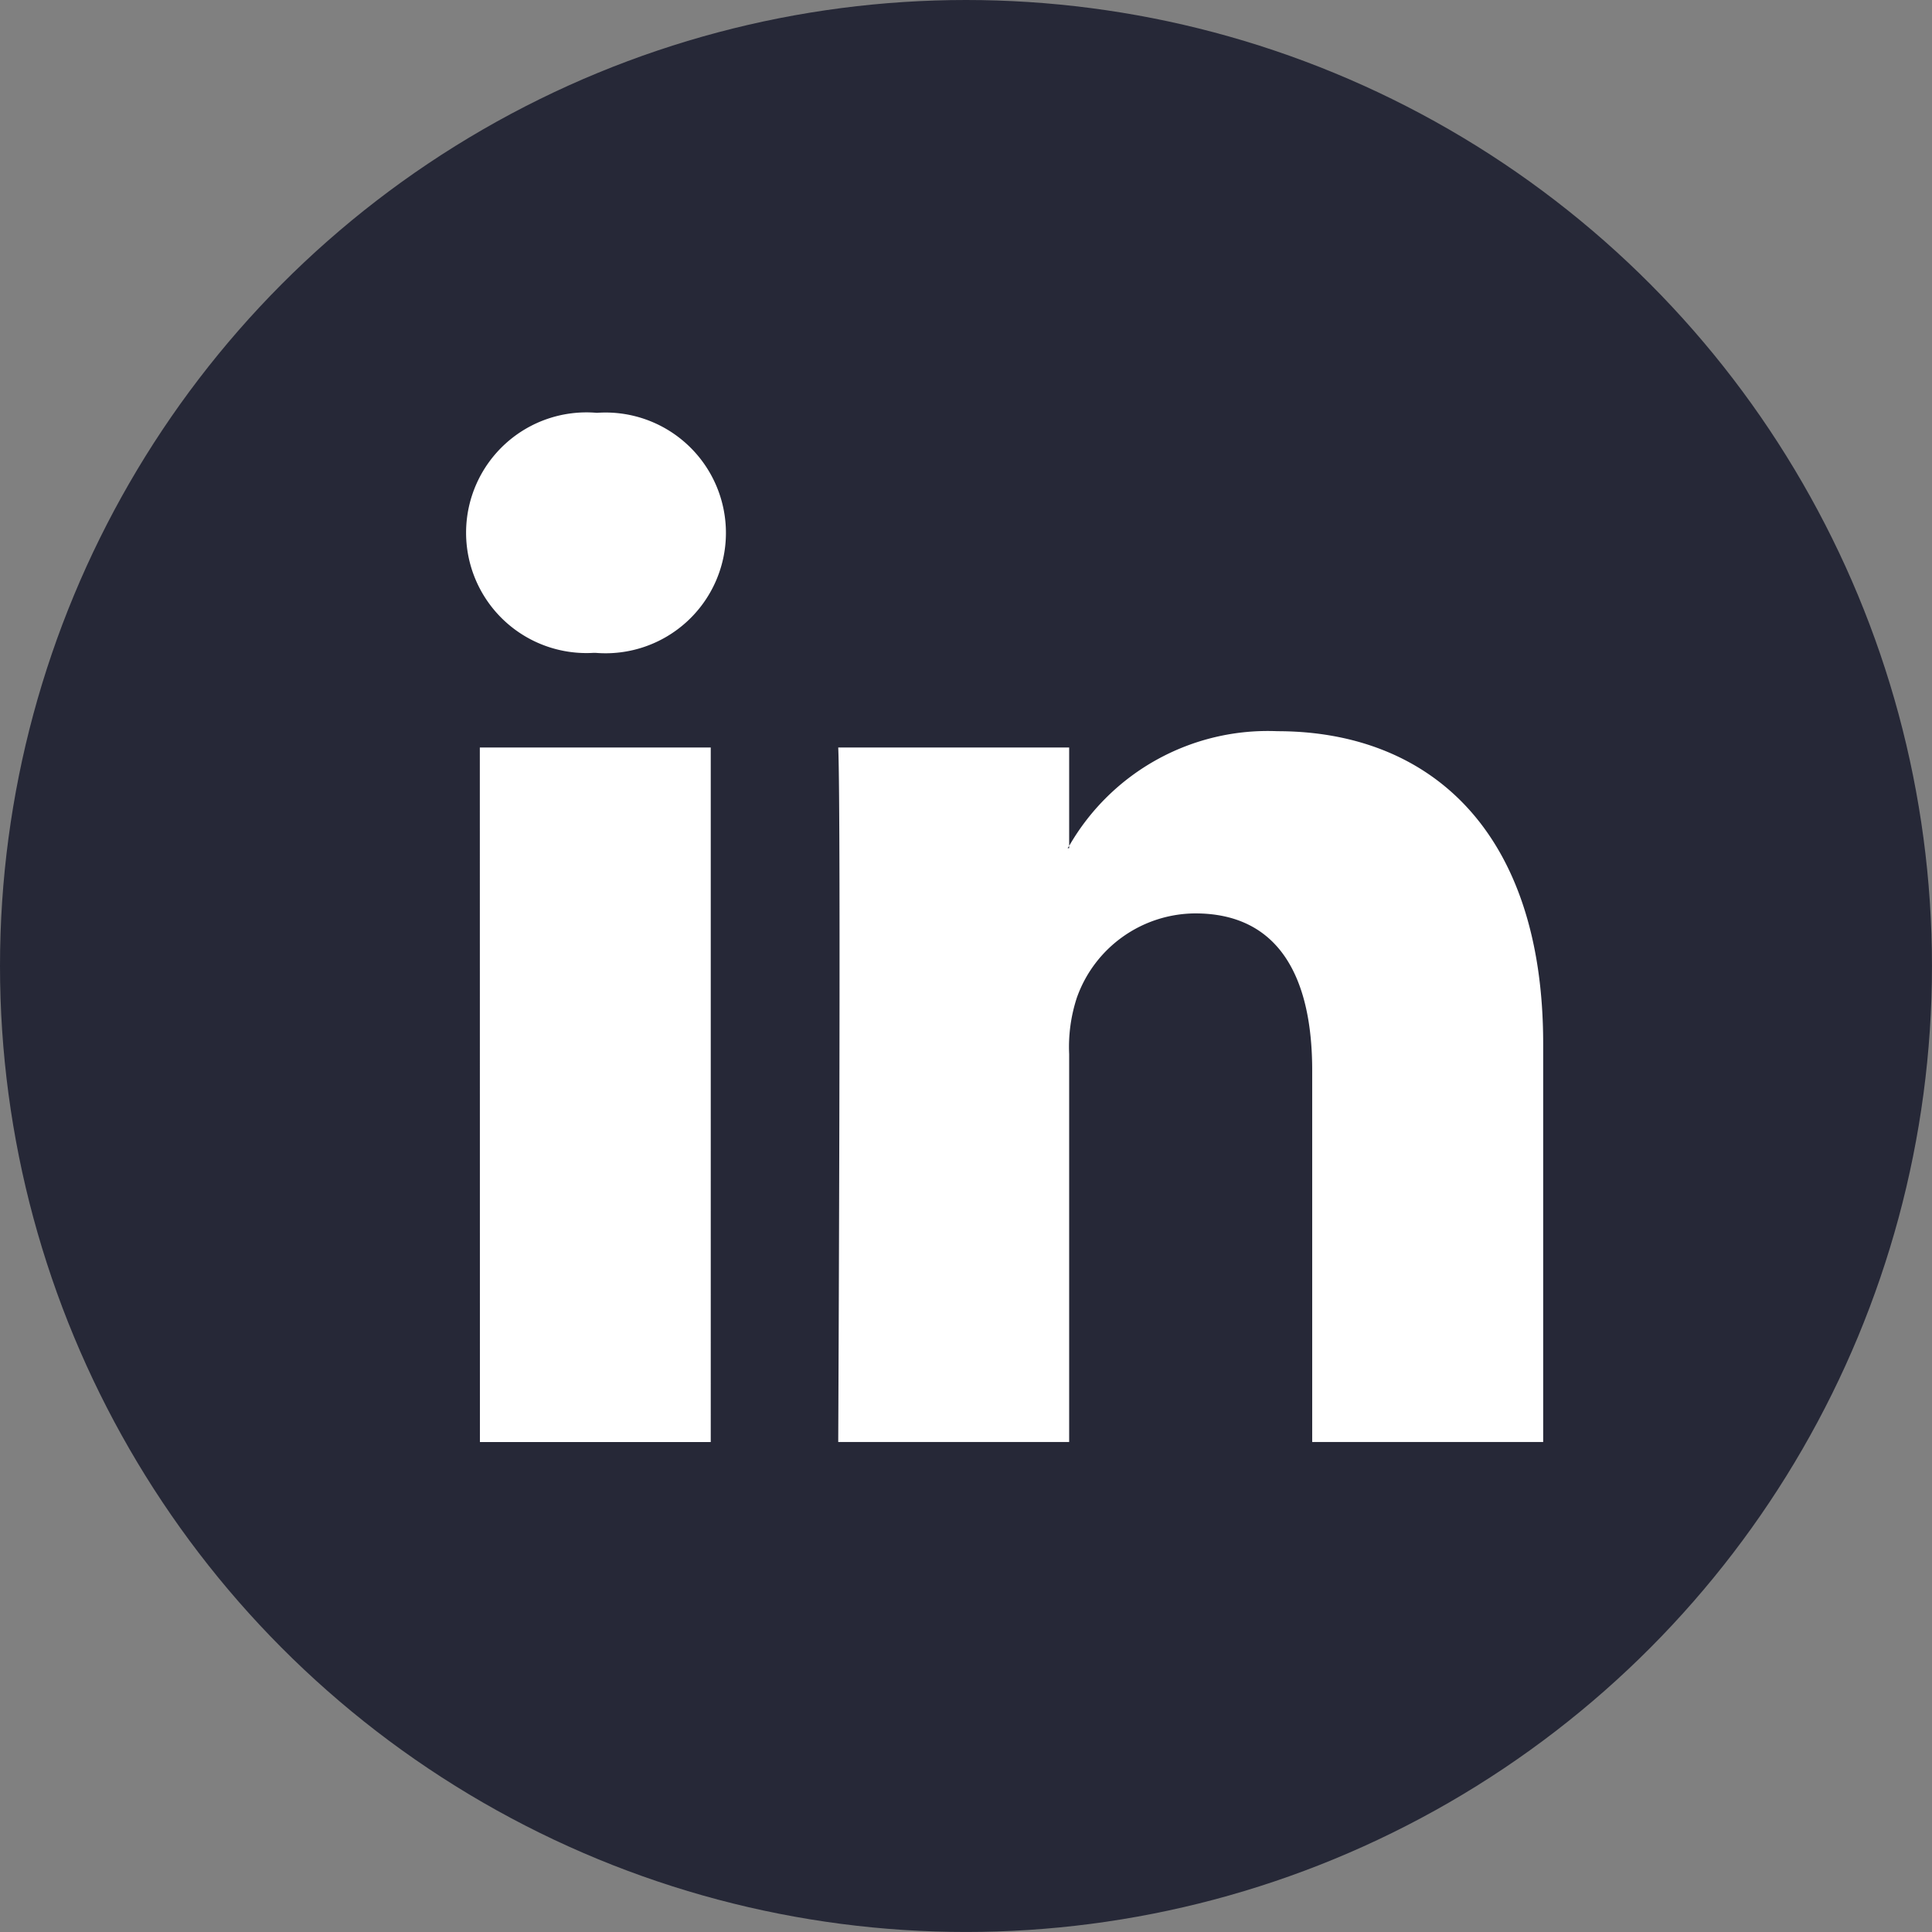 <svg xmlns="http://www.w3.org/2000/svg" width="64.923" height="64.923" viewBox="0 0 64.923 64.923">
  <rect x="0" y="0" width="64.923" height="64.923" fill="#808080" stroke="none"/>
  <g id="linkedin" transform="translate(0)">
    <ellipse id="Ellipse_9" data-name="Ellipse 9" cx="32.461" cy="32.461" rx="32.461" ry="32.461" transform="translate(0 0)" fill="#262837"/>
    <g id="Group_21" data-name="Group 21" transform="translate(15.663 13.87)">
      <path id="Path_22" data-name="Path 22" d="M63.262,45.172V58.555H55.5V46.069c0-3.135-1.12-5.276-3.93-5.276a4.244,4.244,0,0,0-3.98,2.837,5.311,5.311,0,0,0-.257,1.891V58.555h-7.76s.1-21.148,0-23.337h7.76v3.307c-.016.026-.038.051-.051.076h.051v-.076A7.7,7.7,0,0,1,54.33,34.67c5.1,0,8.932,3.335,8.932,10.5Zm-31.8-21.2a4.044,4.044,0,1,0-.1,8.065h.05a4.045,4.045,0,1,0,.051-8.065Zm-3.93,34.586h7.757V35.218H27.529Z" transform="translate(-27.068 -23.969)" fill="#fff"/>
    </g>
  </g>
</svg>
